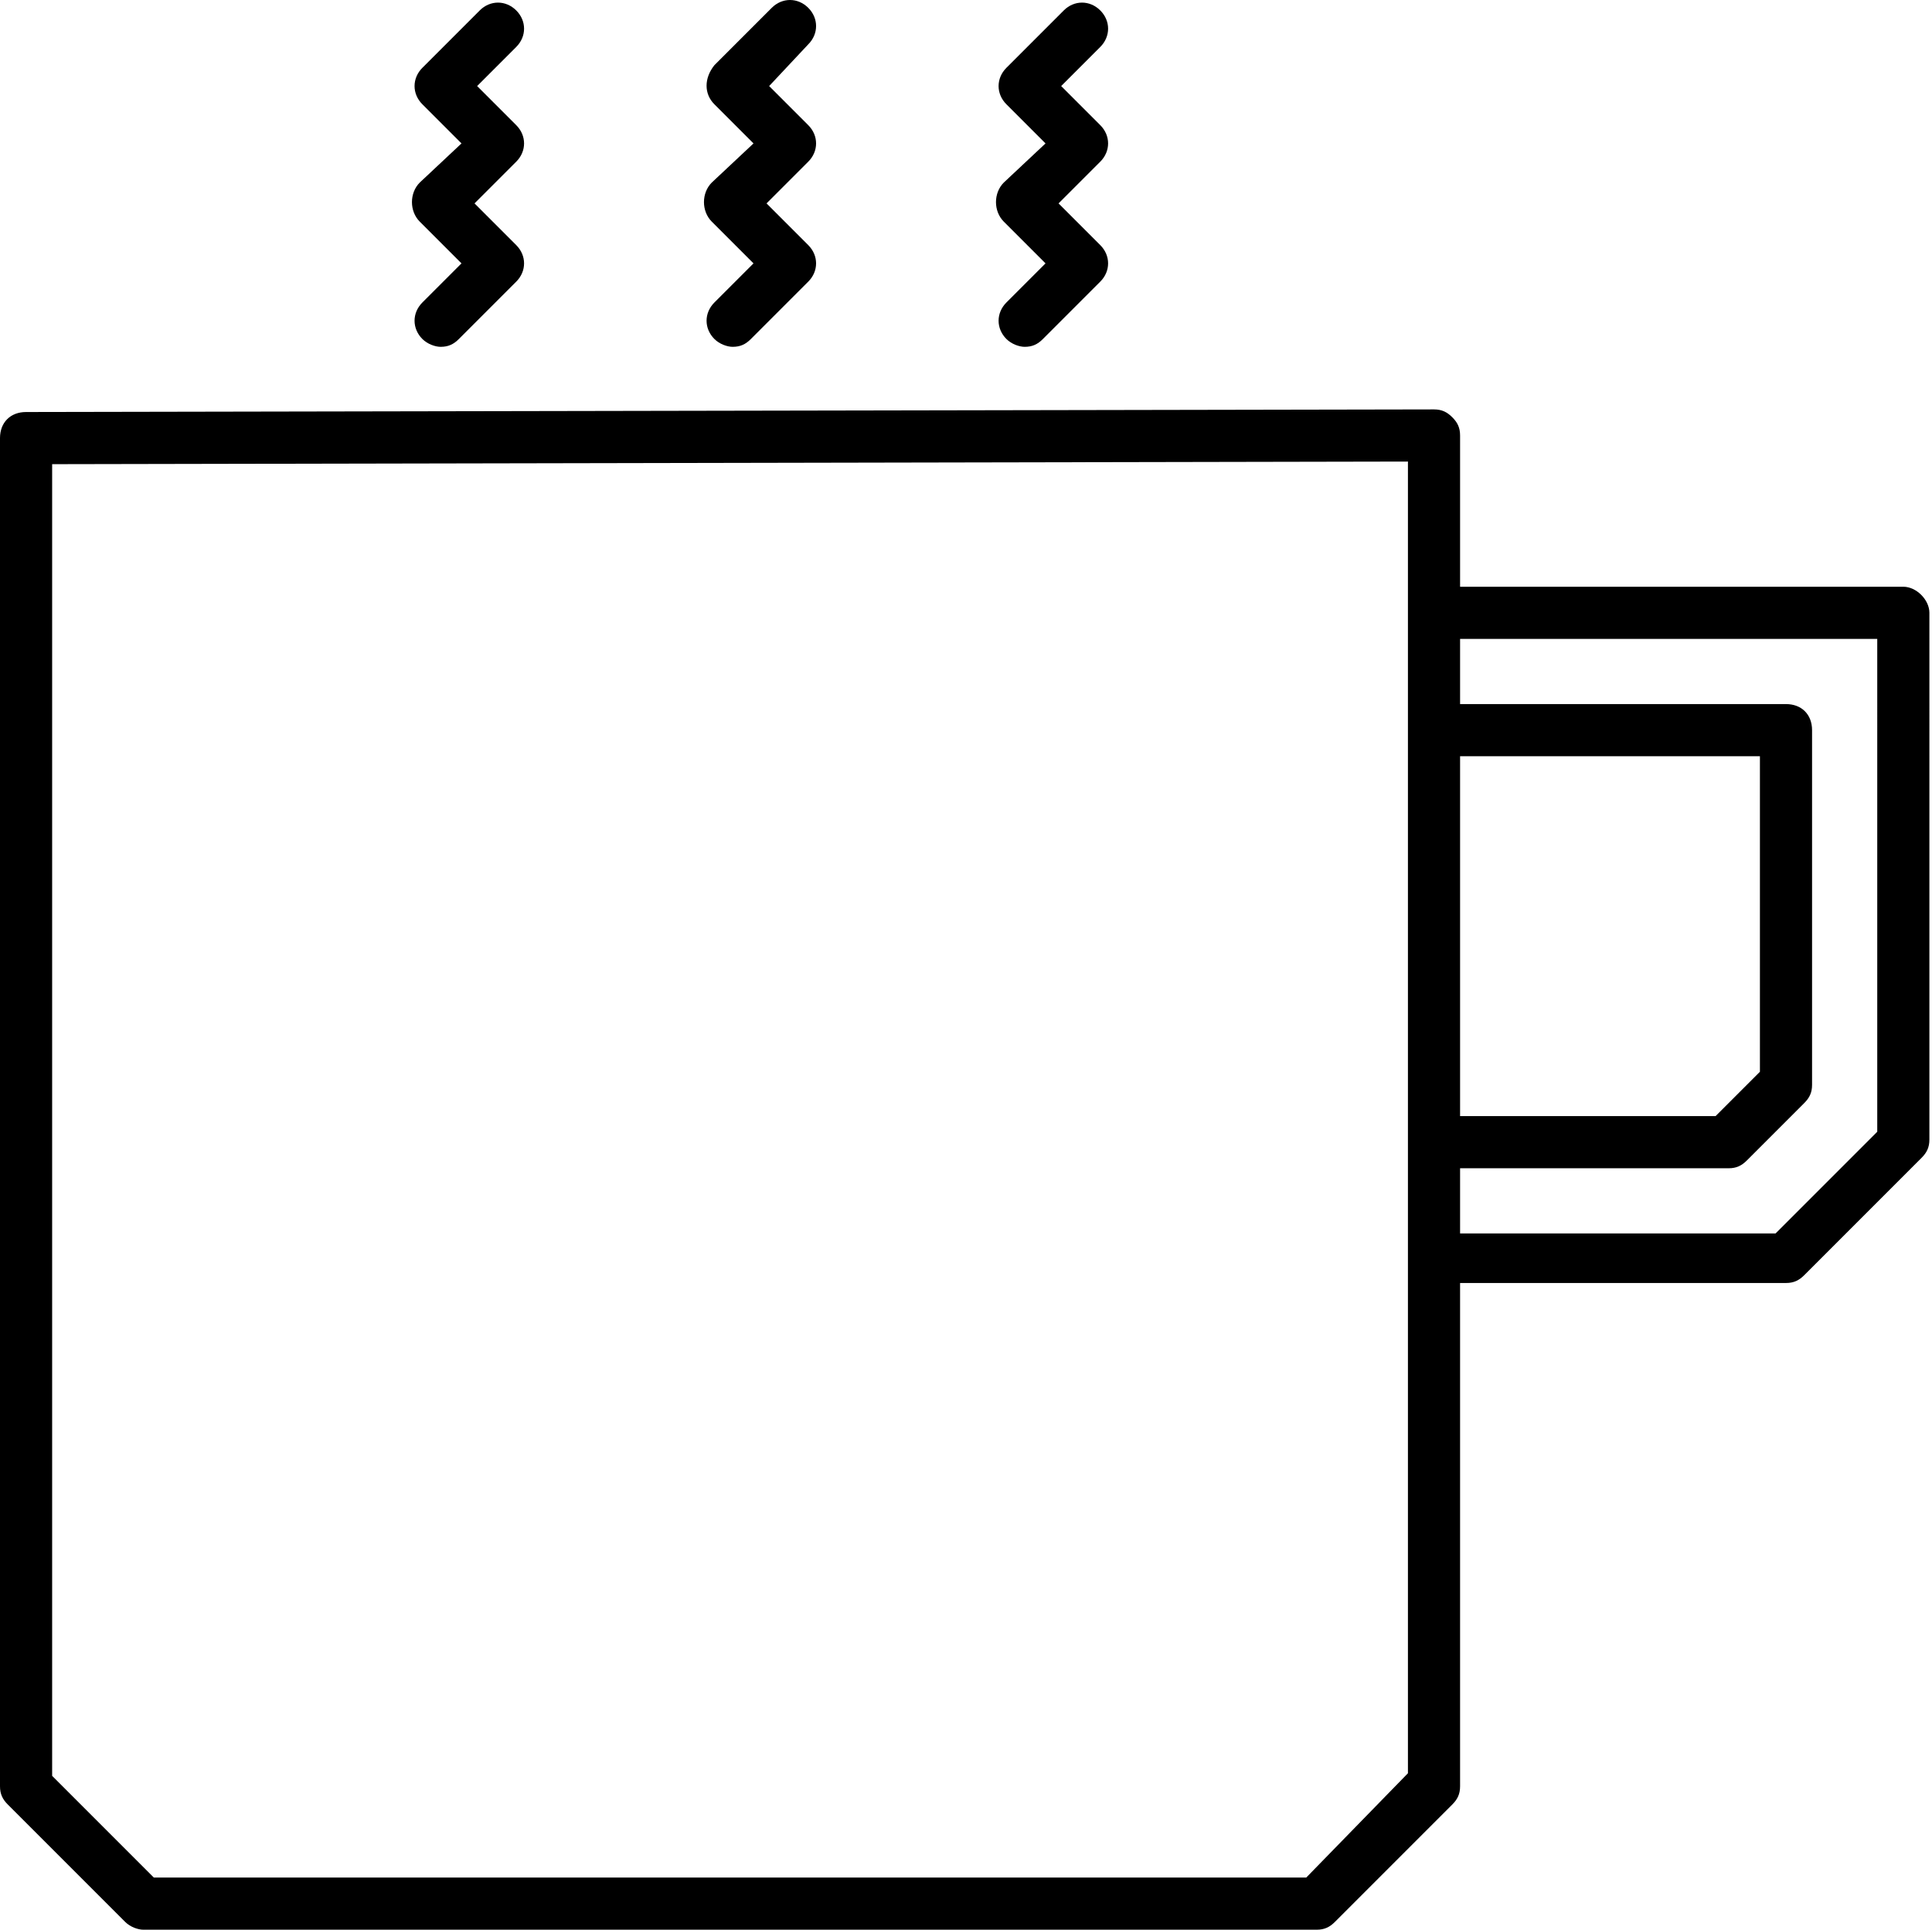 <?xml version="1.0" encoding="utf-8"?>
<!-- Generator: Adobe Illustrator 22.0.1, SVG Export Plug-In . SVG Version: 6.00 Build 0)  -->
<svg version="1.1" xmlns="http://www.w3.org/2000/svg" xmlns:xlink="http://www.w3.org/1999/xlink" x="0px" y="0px"
	 viewBox="0 0 74.1 74" style="enable-background:new 0 0 74.1 74;" xml:space="preserve">
<g id="Design">
	<g>
		<path d="M73,22.5H56v-5.8c0-0.3-0.1-0.5-0.3-0.7c-0.2-0.2-0.4-0.3-0.7-0.3h0L1,15.8c-0.6,0-1,0.4-1,1v51.7c0,0.3,0.1,0.5,0.3,0.7
			l4.5,4.5C5,73.9,5.3,74,5.5,74h45c0.3,0,0.5-0.1,0.7-0.3l4.5-4.5c0.2-0.2,0.3-0.4,0.3-0.7l0-19.3h12.5c0.3,0,0.5-0.1,0.7-0.3
			l4.5-4.5c0.2-0.2,0.3-0.4,0.3-0.7V23.5C74,23,73.5,22.5,73,22.5z M56,29h11.5v12.1l-1.7,1.7H56L56,29z M50.1,72H5.9L2,68.1V17.8
			l52-0.1l0,50.3L50.1,72z M72,43.4l-3.9,3.9H56v-2.5h10.3c0.3,0,0.5-0.1,0.7-0.3l2.2-2.2c0.2-0.2,0.3-0.4,0.3-0.7V28
			c0-0.6-0.4-1-1-1H56l0-2.5h16V43.4z"/>
		<path d="M27.3,8.5l1.6,1.6l-1.5,1.5c-0.4,0.4-0.4,1,0,1.4c0.2,0.2,0.5,0.3,0.7,0.3c0.3,0,0.5-0.1,0.7-0.3l2.2-2.2
			c0.4-0.4,0.4-1,0-1.4l-1.6-1.6L31,6.2c0.4-0.4,0.4-1,0-1.4l-1.5-1.5L31,1.7c0.4-0.4,0.4-1,0-1.4c-0.4-0.4-1-0.4-1.4,0l-2.2,2.2
			C27,3,27,3.6,27.4,4l1.5,1.5L27.3,7C26.9,7.4,26.9,8.1,27.3,8.5z"/>
		<path d="M38.5,8.5l1.6,1.6l-1.5,1.5c-0.4,0.4-0.4,1,0,1.4c0.2,0.2,0.5,0.3,0.7,0.3c0.3,0,0.5-0.1,0.7-0.3l2.2-2.2
			c0.4-0.4,0.4-1,0-1.4l-1.6-1.6l1.6-1.6c0.4-0.4,0.4-1,0-1.4l-1.5-1.5l1.5-1.5c0.4-0.4,0.4-1,0-1.4c-0.4-0.4-1-0.4-1.4,0l-2.2,2.2
			c-0.4,0.4-0.4,1,0,1.4l1.5,1.5L38.5,7C38.1,7.4,38.1,8.1,38.5,8.5z"/>
		<path d="M16.1,8.5l1.6,1.6l-1.5,1.5c-0.4,0.4-0.4,1,0,1.4c0.2,0.2,0.5,0.3,0.7,0.3c0.3,0,0.5-0.1,0.7-0.3l2.2-2.2
			c0.4-0.4,0.4-1,0-1.4l-1.6-1.6l1.6-1.6c0.4-0.4,0.4-1,0-1.4l-1.5-1.5l1.5-1.5c0.4-0.4,0.4-1,0-1.4c-0.4-0.4-1-0.4-1.4,0l-2.2,2.2
			c-0.4,0.4-0.4,1,0,1.4l1.5,1.5L16.1,7C15.7,7.4,15.7,8.1,16.1,8.5z"/>
	</g>
</g>
<g id="Text">
</g>
</svg>

